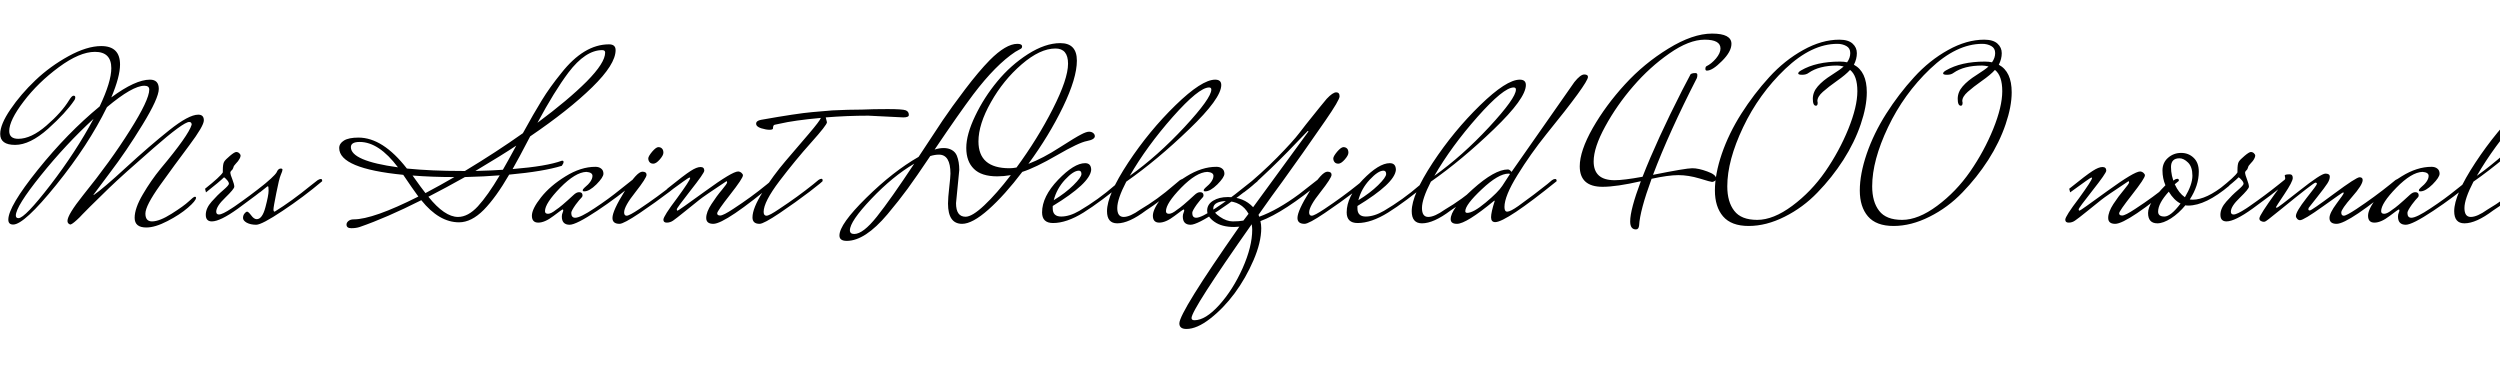 <svg xmlns="http://www.w3.org/2000/svg" xmlns:xlink="http://www.w3.org/1999/xlink" width="246.384" height="36.6"><path fill="black" d="M1.30 22.13L1.30 22.13Q0.82 22.13 0.82 21.65L0.82 21.65Q0.82 20.35 3.73 16.73Q6.65 13.10 9.82 10.49L9.82 10.49Q10.97 8.06 10.97 6.72L10.97 6.72Q10.97 5.11 9.36 5.11L9.36 5.11Q7.85 5.11 5.80 6.62Q3.74 8.14 2.33 10.00Q0.91 11.86 0.91 12.91L0.91 12.91Q0.91 13.68 1.80 13.68L1.80 13.68Q3.07 13.68 4.57 12.38Q6.07 11.09 6.82 9.86L6.82 9.86Q7.08 9.43 7.25 9.43Q7.42 9.43 7.42 9.60Q7.42 9.77 7.32 9.89L7.32 9.89Q6.50 11.11 4.73 12.70Q2.95 14.28 1.49 14.28Q0.02 14.28 0.02 13.20L0.02 13.20Q0.02 12.26 1.03 10.78Q2.04 9.29 3.49 7.91Q4.94 6.53 6.76 5.53Q8.57 4.54 9.98 4.54L9.98 4.54Q11.83 4.54 11.83 6.36L11.83 6.36Q11.83 7.56 10.97 9.60L10.97 9.60Q13.34 7.85 14.78 7.85L14.78 7.85Q15.65 7.85 15.65 8.76Q15.65 9.67 14.04 12.30Q12.43 14.93 10.82 17.04L10.82 17.04L9.22 19.18Q9.22 19.22 9.24 19.22L9.24 19.22Q10.15 18.60 12.44 16.49Q14.74 14.38 16.67 12.84Q18.60 11.30 19.54 11.30L19.54 11.30Q20.09 11.30 20.09 11.86Q20.09 12.41 18.65 14.33Q17.21 16.25 15.77 18.26Q14.33 20.28 14.33 21.05Q14.33 21.82 14.98 21.82L14.98 21.82Q15.72 21.82 16.92 21.06Q18.12 20.30 18.60 19.85Q19.08 19.39 19.20 19.39Q19.32 19.39 19.32 19.49L19.32 19.49Q19.32 19.78 18.52 20.47Q17.71 21.17 16.50 21.79Q15.29 22.42 14.42 22.42L14.42 22.42Q13.27 22.42 13.27 21.47Q13.27 20.52 14.08 19.15Q14.88 17.78 15.84 16.61L15.84 16.61Q18.58 13.34 18.89 12.29L18.89 12.29Q18.89 12.02 18.65 12.02L18.65 12.02Q18.07 12.02 15.10 14.62Q12.12 17.21 10.73 18.55Q9.34 19.90 8.86 20.38Q8.38 20.86 8.11 21.14Q7.85 21.43 7.58 21.67L7.58 21.67Q7.08 22.13 6.91 22.13L6.91 22.13Q6.89 22.13 6.86 22.10L6.86 22.10Q6.65 22.01 6.65 21.77L6.65 21.77Q6.65 21.17 8.18 19.25L8.18 19.25Q10.90 15.89 12.80 12.86Q14.71 9.84 14.71 8.83L14.71 8.83Q14.71 8.45 14.23 8.45L14.23 8.45Q13.06 8.45 10.54 10.56L10.54 10.56Q8.71 14.30 5.54 18.22Q2.38 22.13 1.30 22.13ZM1.82 21.50L1.82 21.50Q2.45 21.50 4.97 18.23Q7.49 14.95 9.22 11.71L9.22 11.71Q6.48 14.23 4.02 17.29Q1.56 20.35 1.56 21.24L1.56 21.24Q1.56 21.50 1.82 21.50ZM26.04 18.17L26.54 17.76Q26.71 17.64 26.86 17.64Q27 17.64 27 17.81L27 17.81L27 17.86Q25.20 19.30 23.45 20.56Q21.70 21.82 20.88 21.82L20.88 21.82Q20.28 21.82 20.28 21.17Q20.28 20.52 20.86 19.87Q21.43 19.22 22.00 18.74Q22.56 18.26 22.56 18.11Q22.56 17.95 22.38 17.75Q22.20 17.54 22.08 17.47L22.08 17.47Q21.67 17.88 20.30 18.96L20.30 18.96L20.21 18.60Q21.72 17.40 21.96 16.99L21.96 16.99L21.96 16.78Q21.96 16.18 22.08 15.96Q22.20 15.74 22.66 15.36Q23.11 14.98 23.28 14.98Q23.45 14.98 23.58 15.10Q23.71 15.22 23.71 15.34Q23.71 15.46 23.63 15.61Q23.54 15.77 23.46 15.88Q23.38 15.98 23.23 16.14Q23.09 16.30 23.05 16.36Q23.02 16.42 22.98 16.56Q22.94 16.70 22.82 16.80Q22.70 16.90 22.70 17.04Q22.70 17.18 22.90 17.68Q23.09 18.17 23.09 18.40Q23.09 18.62 22.20 19.48Q21.31 20.33 21.31 20.86L21.31 20.86Q21.31 21.14 21.58 21.14L21.58 21.14Q21.91 21.14 22.82 20.54L22.82 20.54L23.11 20.35Q24.67 19.27 26.04 18.17L26.04 18.17ZM30.62 18.29L31.30 17.76Q31.49 17.64 31.62 17.64Q31.75 17.64 31.75 17.81L31.75 17.81L31.75 17.86Q29.90 19.42 27.85 20.78Q25.80 22.15 25.25 22.15Q24.70 22.15 24.32 21.95Q23.95 21.74 23.95 21.48Q23.95 21.22 24.10 21.04Q24.24 20.86 24.36 20.86Q24.48 20.86 24.76 21.23Q25.03 21.60 25.30 21.60L25.30 21.60Q25.85 21.60 26.16 20.42Q26.47 19.25 26.47 18.80Q26.47 18.36 26.41 18.36Q26.35 18.36 26.30 18.41L26.30 18.41L25.61 18.96L25.51 18.60Q27.02 17.40 27.26 16.99L27.26 16.99Q27.41 16.61 27.67 16.61L27.67 16.61Q27.84 16.61 27.84 16.73Q27.84 16.85 27.67 17.24Q27.50 17.64 27.23 19.03Q26.95 20.42 26.95 20.64Q26.95 20.86 27.07 20.86L27.07 20.86Q28.75 19.82 30.62 18.29L30.62 18.29ZM41.23 19.37L41.23 19.37Q40.66 18.60 39.74 17.23L39.74 17.23Q33.43 16.61 33.43 14.59L33.43 14.59Q33.43 14.14 33.90 13.85Q34.37 13.56 35.33 13.56L35.33 13.56Q37.73 13.56 40.10 16.61L40.10 16.61Q42.50 16.85 45.55 16.85L45.55 16.85L45.82 16.85Q48.89 15 51.53 13.13L51.53 13.13Q52.61 11.16 53.40 9.88Q54.19 8.59 55.32 7.20L55.32 7.20Q57.55 4.37 60.02 4.37L60.02 4.37Q60.67 4.37 60.67 4.94L60.67 4.94Q60.67 6.34 58.37 8.59Q56.06 10.85 52.25 13.44L52.25 13.44Q51.10 15.65 50.52 16.66L50.52 16.66Q53.88 16.39 55.37 15.84L55.37 15.84L55.44 15.84Q55.54 15.84 55.54 15.97Q55.54 16.10 55.37 16.34L55.37 16.34Q53.57 16.90 50.18 17.21L50.18 17.21Q48.89 19.44 47.68 20.68Q46.46 21.91 45.24 21.91L45.24 21.91Q43.27 21.91 41.52 19.73L41.52 19.73Q38.09 21.46 35.45 22.37L35.45 22.37Q35.09 22.49 34.62 22.49Q34.15 22.49 34.15 22.13L34.15 22.13Q34.15 21.94 34.34 21.78Q34.54 21.62 34.85 21.62L34.85 21.62Q36.77 21.62 41.23 19.37ZM45.82 17.45L45.82 17.45Q43.99 18.48 42.22 19.39L42.22 19.39Q43.82 21.38 45.14 21.38L45.14 21.38Q46.13 21.38 47.10 20.33Q48.07 19.27 49.25 17.28L49.25 17.28Q47.78 17.40 45.82 17.45ZM59.35 4.94L59.35 4.94Q57.70 4.94 56.02 7.15L56.02 7.15Q54.62 9.02 52.97 12.10L52.97 12.10Q55.99 9.86 57.82 8.03Q59.64 6.19 59.64 5.18L59.64 5.18Q59.64 4.94 59.35 4.94ZM34.58 14.50L34.58 14.50Q34.58 15.86 39.22 16.49L39.22 16.49Q37.34 13.99 35.45 13.99L35.45 13.99Q34.58 13.99 34.58 14.50ZM41.93 19.03L41.93 19.03Q43.42 18.24 44.78 17.45L44.78 17.45L44.69 17.45Q42.60 17.45 40.66 17.30L40.66 17.30Q41.57 18.58 41.93 19.03ZM50.88 14.35L50.88 14.35Q49.58 15.22 46.85 16.85L46.85 16.85Q48.70 16.80 49.56 16.73L49.56 16.73Q50.02 15.94 50.88 14.35ZM57.58 18.86L57.58 18.86Q57.43 18.86 57.43 18.76Q57.43 18.65 57.60 18.50L57.60 18.50Q58.39 17.86 58.39 17.33L58.39 17.33Q58.39 16.99 57.79 16.94L57.79 16.94Q56.71 16.97 55.21 18.50Q53.71 20.04 53.71 20.81L53.71 20.81Q53.71 21.07 54.01 21.07Q54.31 21.07 54.82 20.66L54.82 20.66Q55.27 20.38 56.52 19.22L56.52 19.22Q56.81 18.94 57.07 18.94L57.07 18.94Q57.41 18.94 57.41 19.25L57.41 19.25Q57.41 19.37 57.34 19.44Q57.26 19.51 57.07 19.74Q56.88 19.97 56.74 20.16L56.74 20.16Q56.30 20.78 56.30 20.98L56.30 20.98Q56.30 21.46 56.69 21.46L56.69 21.46Q57.19 21.46 58.58 20.53Q59.98 19.61 61.13 18.67L61.13 18.67L62.28 17.76Q62.45 17.64 62.59 17.64Q62.74 17.64 62.74 17.81L62.74 17.81L62.74 17.86Q60.89 19.42 58.84 20.78Q56.78 22.15 56.14 22.15L56.14 22.15Q55.37 22.15 55.37 21.34L55.37 21.34Q55.37 21.14 55.44 20.98Q55.51 20.81 55.51 20.74Q55.51 20.66 55.46 20.64L55.46 20.64Q55.39 20.64 54.54 21.29Q53.69 21.94 53.05 21.94Q52.42 21.94 52.42 21.26Q52.42 20.59 53.32 19.45Q54.22 18.31 55.73 17.38Q57.24 16.44 58.68 16.44L58.68 16.44Q59.02 16.44 59.24 16.61Q59.47 16.78 59.47 17.12Q59.47 17.47 58.78 18.17Q58.08 18.86 57.58 18.86ZM64.88 14.50Q65.11 14.50 65.24 14.64Q65.38 14.78 65.38 15.05Q65.38 15.31 65.02 15.72Q64.66 16.13 64.39 16.13Q64.13 16.13 64.01 15.97Q63.89 15.82 63.89 15.61Q63.89 15.41 64.27 14.95Q64.66 14.50 64.88 14.50ZM66.34 18.17L66.86 17.74Q67.06 17.62 67.16 17.62Q67.27 17.62 67.27 17.76L67.27 17.76L67.27 17.83Q67.37 17.83 65.99 18.89Q64.61 19.94 63.04 21Q61.46 22.06 61.06 22.06L61.06 22.06Q60.36 22.06 60.36 21.48L60.36 21.48Q60.36 20.78 61.56 18.85Q62.76 16.92 63.31 16.92L63.31 16.92Q63.72 16.92 63.72 17.23Q63.72 17.54 62.62 18.94Q61.51 20.33 61.51 20.93L61.51 20.93Q61.51 21.26 61.76 21.26Q62.02 21.26 63.02 20.59L63.02 20.59Q64.82 19.39 66.34 18.17L66.34 18.17ZM76.56 17.76L76.56 17.83Q71.50 22.06 70.30 22.06L70.30 22.06Q69.60 22.06 69.60 21.48Q69.60 20.90 70.12 20.11Q70.63 19.32 71.15 18.71Q71.66 18.10 71.66 17.98Q71.66 17.86 71.59 17.86L71.59 17.86Q69.36 19.34 68.94 19.68Q68.52 20.02 67.57 20.78Q66.62 21.55 66.34 21.74Q66.05 21.94 65.71 21.94L65.71 21.94Q65.38 21.94 65.38 21.65L65.38 21.65Q65.38 21.31 66.72 19.54L66.72 19.54Q68.02 17.76 68.02 17.54L68.02 17.54Q68.02 17.50 67.93 17.50Q67.85 17.50 65.86 18.96L65.86 18.96L65.76 18.60Q67.46 17.23 68.06 16.85Q68.66 16.46 69.04 16.46Q69.41 16.46 69.41 16.82L69.41 16.82Q69.41 17.06 68.05 18.78Q66.70 20.50 66.70 20.63Q66.70 20.76 66.78 20.76Q66.86 20.76 69.52 18.83Q72.17 16.90 72.74 16.90L72.74 16.90Q72.91 16.90 73.07 17.03Q73.22 17.16 73.22 17.28L73.22 17.28Q73.22 17.57 71.95 19.19Q70.68 20.81 70.68 21.02Q70.68 21.24 70.98 21.24Q71.28 21.24 72.26 20.59L72.26 20.59Q74.06 19.42 75.58 18.17L75.58 18.17L76.10 17.74Q76.27 17.62 76.42 17.62Q76.56 17.62 76.56 17.76L76.56 17.76ZM89.02 11.57L89.02 11.57L85.58 11.40Q83.47 11.40 81.38 11.57L81.38 11.57L81.50 12.05Q81.50 12.31 79.94 14.05Q78.38 15.79 76.82 17.84Q75.26 19.90 75.26 20.88L75.26 20.88Q75.26 21.26 75.54 21.26Q75.82 21.26 76.80 20.59L76.80 20.59Q78.62 19.39 80.14 18.17L80.14 18.17L80.66 17.74Q80.83 17.62 80.95 17.62Q81.07 17.62 81.07 17.76L81.07 17.76L81.07 17.83Q81.17 17.83 79.79 18.89Q78.41 19.94 76.84 21Q75.26 22.06 74.86 22.06L74.86 22.06Q74.16 22.06 74.16 21.43L74.16 21.43Q74.16 20.52 75.18 18.91Q76.20 17.30 77.41 15.88Q78.62 14.45 79.72 13.18Q80.81 11.90 80.90 11.62L80.90 11.62Q78.26 11.86 76.85 12.19L76.85 12.19L76.37 12.29Q76.18 12.31 76.18 12.65L76.18 12.65Q76.18 12.79 75.84 12.79Q75.50 12.79 75.01 12.64Q74.52 12.48 74.52 12.19Q74.52 11.90 75.00 11.81L75.00 11.81Q78.55 11.18 80.04 11.05Q81.53 10.92 82.02 10.88Q82.51 10.85 83.56 10.82Q84.60 10.80 84.96 10.80L84.96 10.80Q86.04 10.75 87.49 10.75Q88.94 10.75 89.26 10.87Q89.57 10.99 89.57 11.33L89.57 11.33Q89.57 11.57 89.02 11.57ZM95.16 21.36L95.16 21.36Q95.81 21.36 97.01 20.23Q98.21 19.10 99.62 17.26L99.62 17.26Q98.90 17.38 98.28 17.38L98.28 17.38Q96.72 17.38 95.98 16.64Q95.23 15.91 95.23 14.58Q95.23 13.25 96.11 11.42Q96.98 9.60 98.29 8.02Q99.60 6.43 101.30 5.34Q103.01 4.25 104.50 4.25L104.50 4.25Q106.13 4.25 106.13 5.98Q106.13 7.70 104.76 10.54Q103.39 13.37 101.35 16.15L101.35 16.15Q102.82 15.58 104.42 14.54Q106.03 13.51 106.55 13.25Q107.06 12.98 107.33 12.98Q107.59 12.98 107.75 13.12Q107.90 13.25 107.90 13.42L107.90 13.42Q107.90 13.75 107.12 13.90Q106.34 14.04 104.18 15.29Q102.02 16.54 100.75 16.94L100.75 16.94Q99.02 19.22 97.43 20.64Q95.83 22.06 94.82 22.06L94.82 22.06Q93.43 22.06 93.43 20.06L93.43 20.06Q93.43 19.51 93.55 18.47Q93.67 17.42 93.67 17.11L93.67 17.11Q93.67 15.24 92.54 15.24L92.54 15.24Q92.14 15.24 91.68 15.38L91.68 15.38Q90.29 17.45 89.45 18.60Q88.61 19.75 87.46 21.12L87.46 21.12Q85.25 23.74 83.45 23.74L83.45 23.74Q82.73 23.74 82.73 23.21L82.73 23.21Q82.73 22.10 85.37 19.50Q88.01 16.90 90.53 15.46L90.53 15.46Q92.04 13.15 92.90 11.87Q93.77 10.58 95.11 8.81Q96.46 7.03 97.54 5.93L97.54 5.93Q99.14 4.32 100.27 4.32L100.27 4.32Q100.73 4.32 100.73 4.58L100.73 4.58Q100.73 4.75 100.58 4.82L100.58 4.82Q100.25 5.02 100.06 5.11L100.06 5.11Q98.14 6.38 95.93 9.29L95.93 9.29Q94.51 11.18 92.11 14.74L92.11 14.74Q92.57 14.59 93.01 14.59Q93.46 14.59 93.80 14.78Q94.15 14.98 94.30 15.34L94.30 15.34Q94.54 15.94 94.54 16.75L94.54 16.75L94.22 20.02Q94.22 21.36 95.16 21.36ZM99.48 16.58L99.48 16.58Q99.82 16.58 100.18 16.51L100.18 16.51Q102.26 13.68 103.76 10.73Q105.26 7.78 105.26 6.28Q105.26 4.78 104.02 4.78L104.02 4.78Q102.50 4.78 100.69 6.34Q98.88 7.90 97.66 10.07Q96.43 12.24 96.43 13.94L96.43 13.94Q96.43 16.58 99.48 16.58ZM84.19 23.06L84.19 23.06Q85.06 23.06 86.42 21.35Q87.79 19.63 90.10 16.13L90.10 16.13Q87.98 17.38 85.87 19.60Q83.76 21.82 83.76 22.70L83.76 22.70Q83.76 23.06 84.19 23.06ZM109.87 18.26L110.47 17.76Q110.64 17.64 110.78 17.64Q110.93 17.64 110.93 17.81L110.93 17.81L110.93 17.86Q108.43 19.92 106.78 20.95Q105.12 21.98 103.78 21.98L103.78 21.98Q102.70 21.98 102.70 20.93L102.70 20.93Q102.70 19.37 104.28 17.72Q105.86 16.08 106.94 16.08L106.94 16.08Q107.54 16.08 107.54 16.75L107.54 16.75Q107.42 18.07 103.75 20.30L103.75 20.30L103.75 20.54Q103.75 21.34 104.58 21.34Q105.41 21.34 106.37 20.78L106.37 20.78Q108.24 19.68 109.87 18.26L109.87 18.26ZM106.32 16.82L106.32 16.82Q105.79 16.82 104.96 17.71Q104.14 18.60 103.85 19.73L103.85 19.73Q105.00 19.03 105.79 18.25Q106.58 17.47 106.58 17.15Q106.58 16.82 106.32 16.82ZM115.68 18.26L116.28 17.76Q116.45 17.64 116.59 17.64Q116.74 17.64 116.74 17.81L116.74 17.81L116.74 17.86Q114.24 19.92 112.94 20.74L112.94 20.74Q111.26 22.01 110.11 22.01L110.11 22.01Q109.10 22.01 109.10 20.81L109.10 20.81Q109.10 19.20 111.18 16.04Q113.26 12.89 115.85 10.37Q118.44 7.85 119.76 7.85L119.76 7.85Q120.36 7.85 120.36 8.38L120.36 8.38Q120.36 9.70 117.20 12.73Q114.05 15.77 111.00 17.90L111.00 17.90Q110.11 19.61 110.11 20.50Q110.11 21.38 110.74 21.38Q111.36 21.38 112.37 20.66L112.37 20.66Q114.07 19.66 115.68 18.26L115.68 18.26ZM119.16 8.62L119.16 8.62Q118.15 8.62 115.58 11.52Q113.02 14.42 111.34 17.33L111.34 17.33Q114.10 15.36 116.74 12.52Q119.38 9.67 119.38 8.83L119.38 8.83Q119.38 8.62 119.16 8.62ZM118.78 18.86L118.78 18.86Q118.63 18.86 118.63 18.76Q118.63 18.65 118.80 18.50L118.80 18.50Q119.59 17.86 119.59 17.33L119.59 17.33Q119.59 16.99 118.99 16.94L118.99 16.94Q117.91 16.97 116.41 18.50Q114.91 20.04 114.91 20.81L114.91 20.81Q114.91 21.07 115.21 21.07Q115.51 21.07 116.02 20.66L116.02 20.66Q116.47 20.38 117.72 19.22L117.72 19.22Q118.01 18.94 118.27 18.94L118.27 18.94Q118.61 18.94 118.61 19.25L118.61 19.25Q118.61 19.37 118.54 19.44Q118.46 19.51 118.27 19.74Q118.08 19.97 117.94 20.16L117.94 20.16Q117.50 20.78 117.50 20.98L117.50 20.98Q117.50 21.46 117.89 21.46L117.89 21.46Q118.39 21.46 119.78 20.53Q121.18 19.61 122.33 18.67L122.33 18.67L123.48 17.76Q123.65 17.64 123.79 17.64Q123.94 17.64 123.94 17.81L123.94 17.81L123.94 17.86Q122.09 19.42 120.04 20.78Q117.98 22.15 117.34 22.15L117.34 22.15Q116.57 22.15 116.57 21.34L116.57 21.34Q116.57 21.14 116.64 20.98Q116.71 20.81 116.71 20.74Q116.71 20.66 116.66 20.64L116.66 20.64Q116.59 20.64 115.74 21.29Q114.89 21.94 114.25 21.94Q113.62 21.94 113.62 21.26Q113.62 20.59 114.52 19.45Q115.42 18.31 116.93 17.38Q118.44 16.44 119.88 16.44L119.88 16.44Q120.22 16.44 120.44 16.61Q120.67 16.78 120.67 17.12Q120.67 17.47 119.98 18.17Q119.28 18.86 118.78 18.86ZM119.57 20.56Q119.57 20.93 120.23 21.37Q120.89 21.82 121.50 21.82Q122.11 21.82 122.54 21.74L122.54 21.74L123.05 21.07Q122.35 19.82 120.82 19.82L120.82 19.82Q120.29 19.82 119.93 20.00Q119.57 20.18 119.57 20.56ZM123.41 22.63L123.41 22.63Q123.41 22.44 123.36 22.10L123.36 22.10Q117.43 30.53 117.43 31.34L117.43 31.34Q117.43 31.56 117.72 31.56L117.72 31.56Q118.80 31.56 120.16 30.06Q121.51 28.56 122.46 26.44Q123.41 24.31 123.41 22.63ZM130.25 17.81L130.25 17.86Q126.55 20.93 124.22 21.79L124.22 21.79Q124.30 22.13 124.30 22.49L124.30 22.49Q124.30 23.88 123.54 25.64Q122.78 27.41 121.68 28.90Q120.58 30.38 119.27 31.40Q117.96 32.42 116.93 32.42L116.93 32.42Q116.23 32.42 116.23 31.87L116.23 31.87Q116.23 30.79 122.14 22.34L122.14 22.34Q121.78 22.37 121.63 22.37L121.63 22.37Q120.41 22.37 119.69 21.86Q118.97 21.36 118.97 20.75Q118.97 20.14 119.56 19.78Q120.14 19.42 121.01 19.42L121.01 19.42Q122.57 19.42 123.50 20.42L123.50 20.42L128.95 12.96Q128.95 12.91 128.88 12.91L128.88 12.91Q126.79 15.12 125.22 16.63Q123.65 18.14 123.12 18.55L123.12 18.55L122.59 18.96L122.47 18.60Q124.30 17.11 125.86 15.53Q127.42 13.94 128.06 13.10L128.06 13.10L128.71 12.26Q130.37 10.18 130.75 9.74L130.75 9.74Q131.35 9.10 131.69 9.10Q132.02 9.10 132.02 9.50L132.02 9.50Q132.02 9.86 130.61 11.90Q129.19 13.94 128.40 15.07L128.40 15.07Q125.93 18.55 125.33 19.34L125.33 19.34L124.03 21.17L124.10 21.36Q125.90 20.71 128.04 19.13L128.04 19.13L129.79 17.76Q129.98 17.64 130.12 17.64Q130.25 17.64 130.25 17.81L130.25 17.81ZM132.40 14.50Q132.62 14.50 132.76 14.64Q132.89 14.78 132.89 15.05Q132.89 15.31 132.53 15.72Q132.17 16.13 131.90 16.13Q131.64 16.13 131.52 15.97Q131.40 15.82 131.40 15.61Q131.40 15.41 131.78 14.95Q132.17 14.50 132.40 14.50ZM133.85 18.17L134.38 17.74Q134.57 17.62 134.68 17.62Q134.78 17.62 134.78 17.76L134.78 17.76L134.78 17.83Q134.88 17.83 133.50 18.89Q132.12 19.94 130.55 21Q128.98 22.06 128.57 22.06L128.57 22.06Q127.87 22.06 127.87 21.48L127.87 21.48Q127.87 20.78 129.07 18.85Q130.27 16.92 130.82 16.92L130.82 16.92Q131.23 16.92 131.23 17.23Q131.23 17.54 130.13 18.94Q129.02 20.33 129.02 20.93L129.02 20.93Q129.02 21.26 129.28 21.26Q129.53 21.26 130.54 20.59L130.54 20.59Q132.34 19.39 133.85 18.17L133.85 18.17ZM139.90 18.26L140.50 17.76Q140.66 17.64 140.81 17.64Q140.95 17.64 140.95 17.81L140.95 17.81L140.95 17.86Q138.46 19.92 136.80 20.95Q135.14 21.98 133.80 21.98L133.80 21.98Q132.72 21.98 132.72 20.93L132.72 20.93Q132.72 19.37 134.30 17.72Q135.89 16.08 136.97 16.08L136.97 16.08Q137.57 16.08 137.57 16.75L137.57 16.75Q137.45 18.07 133.78 20.30L133.78 20.30L133.78 20.54Q133.78 21.34 134.60 21.34Q135.43 21.34 136.39 20.78L136.39 20.78Q138.26 19.68 139.90 18.26L139.90 18.26ZM136.34 16.82L136.34 16.82Q135.82 16.82 134.99 17.71Q134.16 18.60 133.87 19.73L133.87 19.73Q135.02 19.03 135.82 18.25Q136.61 17.47 136.61 17.15Q136.61 16.82 136.34 16.82ZM145.70 18.26L146.30 17.76Q146.47 17.64 146.62 17.64Q146.76 17.64 146.76 17.81L146.76 17.81L146.76 17.86Q144.26 19.92 142.97 20.74L142.97 20.74Q141.29 22.01 140.14 22.01L140.14 22.01Q139.13 22.01 139.13 20.81L139.13 20.81Q139.13 19.20 141.20 16.04Q143.28 12.89 145.87 10.37Q148.46 7.85 149.78 7.85L149.78 7.85Q150.38 7.85 150.38 8.38L150.38 8.38Q150.38 9.70 147.23 12.73Q144.07 15.77 141.02 17.90L141.02 17.90Q140.14 19.61 140.14 20.50Q140.14 21.38 140.76 21.38Q141.38 21.38 142.39 20.66L142.39 20.66Q144.10 19.66 145.70 18.26L145.70 18.26ZM149.18 8.62L149.18 8.62Q148.18 8.62 145.61 11.52Q143.04 14.42 141.36 17.33L141.36 17.33Q144.12 15.36 146.76 12.52Q149.40 9.67 149.40 8.83L149.40 8.83Q149.40 8.62 149.18 8.62ZM148.06 18.31L148.06 18.31L148.82 17.14Q148.75 17.11 148.68 17.11L148.68 17.11Q147.67 17.11 146.04 18.65Q144.41 20.18 144.41 20.81L144.41 20.81Q144.41 20.98 144.60 20.98L144.60 20.98Q145.20 20.98 146.42 19.96Q147.65 18.94 148.06 18.31ZM153.41 17.81L153.41 17.86Q148.42 21.89 147.36 21.89L147.36 21.89Q146.95 21.89 146.95 21.41Q146.95 20.93 147.31 19.80L147.31 19.80Q147.31 19.78 147.26 19.78L147.26 19.78Q144.50 22.06 143.59 22.06L143.59 22.06Q142.97 22.06 142.97 21.60L142.97 21.60Q142.97 20.59 145.14 18.65Q147.31 16.70 148.61 16.70L148.61 16.70Q148.78 16.70 148.97 16.94L148.97 16.94Q149.52 16.13 155.16 8.09L155.16 8.09Q155.76 7.34 156.13 7.34Q156.50 7.34 156.50 7.58L156.50 7.58Q156.50 8.18 152.38 13.25L152.38 13.25Q150.84 15.17 149.56 17.24Q148.27 19.32 148.27 20.40L148.27 20.40Q148.27 20.86 148.54 20.86L148.54 20.86Q148.85 20.86 149.64 20.30L149.64 20.30Q151.27 19.13 152.50 18.14L152.50 18.14L152.95 17.76Q153.12 17.64 153.26 17.64Q153.41 17.64 153.41 17.81L153.41 17.81ZM161.23 22.61L161.23 22.61Q160.66 22.61 160.66 21.82L160.66 21.82Q160.66 20.66 161.71 17.86L161.71 17.86Q159.31 18.41 157.94 18.41L157.94 18.41Q155.69 18.41 155.69 16.39L155.69 16.39Q155.69 14.88 156.97 12.62Q158.26 10.37 160.14 8.32Q162.02 6.26 164.42 4.79Q166.82 3.31 168.73 3.31Q170.64 3.31 170.64 4.32L170.64 4.32Q170.64 5.09 169.70 6.02Q168.77 6.96 168.22 6.96L168.22 6.96Q168.07 6.96 168.07 6.78Q168.07 6.60 168.17 6.53L168.17 6.53Q168.67 6.29 169.12 5.76Q169.56 5.23 169.56 4.78L169.56 4.78Q169.56 3.91 168.01 3.91Q166.46 3.91 164.52 5.27Q162.58 6.62 160.96 8.50Q159.34 10.37 158.20 12.46Q157.06 14.54 157.06 15.91L157.06 15.91Q157.06 17.76 159.12 17.76L159.12 17.76Q160.03 17.76 161.88 17.42L161.88 17.42Q163.30 13.78 165.77 8.93L165.77 8.93L166.56 7.42Q166.61 7.20 167.09 7.20L167.09 7.20Q167.28 7.20 167.28 7.39Q167.28 7.58 167.23 7.70L167.23 7.70Q164.50 13.03 162.91 17.23L162.91 17.23Q166.15 16.58 166.78 16.58Q167.40 16.58 168.26 16.90Q169.13 17.21 169.13 17.59L169.13 17.59Q169.13 17.74 169.00 17.83Q168.86 17.93 168.73 17.93Q168.60 17.93 167.50 17.59Q166.39 17.26 165.41 17.26Q164.42 17.26 162.77 17.62L162.77 17.62Q161.62 20.76 161.54 22.22L161.54 22.22Q161.50 22.61 161.23 22.61ZM181.27 3.91Q182.16 3.91 182.58 4.30Q183 4.68 183 5.24Q183 5.81 182.71 6.38L182.71 6.38Q183.98 7.06 183.98 9.10L183.98 9.10Q183.98 10.49 183.38 12.25Q182.78 14.02 181.67 15.76Q180.55 17.50 179.12 18.97Q177.70 20.45 175.88 21.36Q174.07 22.27 172.34 22.27Q170.62 22.27 169.81 21.32Q169.01 20.38 169.01 18.77Q169.01 17.16 169.69 15.16Q170.38 13.15 171.61 11.21Q172.85 9.26 174.36 7.61Q175.87 5.95 177.71 4.93Q179.54 3.91 181.27 3.91L181.27 3.91ZM179.11 9.96L179.11 9.96L179.14 10.13Q179.14 10.42 178.97 10.42L178.97 10.42Q178.66 10.42 178.66 9.74Q178.66 9.07 179.15 8.51Q179.64 7.94 180.52 7.39Q181.39 6.84 181.70 6.55L181.70 6.55Q181.32 6.46 181.06 6.46L181.06 6.46Q179.28 6.46 178.25 7.18L178.25 7.18Q178.01 7.37 177.61 7.37Q177.22 7.37 177.22 7.24Q177.22 7.10 177.50 6.94L177.50 6.94Q178.99 6.07 181.34 6.07L181.34 6.07Q181.73 6.07 182.04 6.14L182.04 6.14Q182.35 5.71 182.35 5.23Q182.35 4.75 181.97 4.54Q181.58 4.32 181.08 4.32L181.08 4.32Q178.54 4.32 175.94 6.79Q173.35 9.26 171.79 12.54Q170.23 15.82 170.23 18.36L170.23 18.36Q170.23 19.90 170.92 20.78Q171.60 21.67 173.18 21.67Q174.77 21.67 176.64 20.28Q178.51 18.89 179.89 16.90Q181.27 14.90 182.16 12.71Q183.05 10.51 183.05 8.99Q183.05 7.46 182.33 6.89L182.33 6.89Q181.90 7.37 181.04 7.97Q180.19 8.57 179.65 9.05Q179.11 9.53 179.11 9.96ZM195.55 3.91Q196.44 3.91 196.86 4.30Q197.28 4.68 197.28 5.24Q197.28 5.81 196.99 6.38L196.99 6.38Q198.26 7.06 198.26 9.10L198.26 9.10Q198.26 10.49 197.66 12.25Q197.06 14.02 195.95 15.76Q194.83 17.50 193.40 18.97Q191.98 20.45 190.16 21.36Q188.35 22.27 186.62 22.27Q184.90 22.27 184.09 21.32Q183.29 20.38 183.29 18.77Q183.29 17.16 183.97 15.16Q184.66 13.15 185.89 11.21Q187.13 9.26 188.64 7.61Q190.15 5.95 191.99 4.93Q193.82 3.91 195.55 3.91L195.55 3.91ZM193.39 9.96L193.39 9.96L193.42 10.13Q193.42 10.42 193.25 10.42L193.25 10.42Q192.94 10.42 192.94 9.74Q192.94 9.07 193.43 8.51Q193.92 7.94 194.80 7.39Q195.67 6.84 195.98 6.55L195.98 6.55Q195.60 6.46 195.34 6.46L195.34 6.46Q193.56 6.46 192.53 7.18L192.53 7.18Q192.29 7.37 191.89 7.37Q191.50 7.37 191.50 7.24Q191.50 7.10 191.78 6.94L191.78 6.94Q193.27 6.07 195.62 6.07L195.62 6.07Q196.01 6.07 196.32 6.14L196.32 6.14Q196.63 5.71 196.63 5.23Q196.63 4.75 196.25 4.54Q195.86 4.32 195.36 4.32L195.36 4.32Q192.82 4.32 190.22 6.79Q187.63 9.26 186.07 12.54Q184.51 15.82 184.51 18.36L184.51 18.36Q184.51 19.90 185.20 20.78Q185.88 21.67 187.46 21.67Q189.05 21.67 190.92 20.28Q192.79 18.89 194.17 16.90Q195.55 14.90 196.44 12.71Q197.33 10.51 197.33 8.99Q197.33 7.46 196.61 6.89L196.61 6.89Q196.18 7.37 195.32 7.97Q194.47 8.57 193.93 9.05Q193.39 9.53 193.39 9.96ZM214.73 17.76L214.73 17.83Q209.66 22.06 208.46 22.06L208.46 22.06Q207.77 22.06 207.77 21.48Q207.77 20.90 208.28 20.11Q208.80 19.32 209.32 18.71Q209.83 18.10 209.83 17.98Q209.83 17.86 209.76 17.86L209.76 17.86Q207.53 19.34 207.11 19.68Q206.69 20.02 205.74 20.78Q204.79 21.55 204.50 21.74Q204.22 21.94 203.88 21.94L203.88 21.94Q203.54 21.94 203.54 21.65L203.54 21.65Q203.54 21.31 204.89 19.54L204.89 19.54Q206.18 17.76 206.18 17.54L206.18 17.54Q206.18 17.50 206.10 17.50Q206.02 17.50 204.02 18.96L204.02 18.96L203.93 18.60Q205.63 17.23 206.23 16.85Q206.83 16.46 207.20 16.46Q207.58 16.46 207.58 16.82L207.58 16.82Q207.58 17.06 206.22 18.78Q204.86 20.50 204.86 20.63Q204.86 20.76 204.95 20.76Q205.03 20.76 207.68 18.83Q210.34 16.90 210.91 16.90L210.91 16.90Q211.08 16.90 211.24 17.03Q211.39 17.16 211.39 17.28L211.39 17.28Q211.39 17.57 210.12 19.19Q208.85 20.81 208.85 21.02Q208.85 21.24 209.15 21.24Q209.45 21.24 210.43 20.59L210.43 20.59Q212.23 19.42 213.74 18.17L213.74 18.17L214.27 17.74Q214.44 17.62 214.58 17.62Q214.73 17.62 214.73 17.76L214.73 17.76ZM216.10 19.68L216.10 19.68Q217.44 19.68 219.31 18.17L219.31 18.17L219.72 18.29Q217.37 20.26 215.66 20.26L215.66 20.26Q215.47 20.26 215.38 20.23L215.38 20.23Q214.73 21.02 213.96 21.52Q213.19 22.01 212.62 22.01L212.62 22.01Q211.70 22.01 211.70 20.99Q211.70 19.97 213.41 18.26L213.41 18.26Q213.12 17.57 213.12 16.80Q213.12 16.03 213.67 15.55Q214.22 15.07 214.96 15.07Q215.69 15.07 216.19 15.55Q216.70 16.03 216.70 16.92L216.70 16.92Q216.70 18.29 215.81 19.66L215.81 19.66Q215.90 19.68 216.10 19.68ZM215.33 19.44L215.33 19.44Q216.07 18.19 216.07 17.32Q216.07 16.44 215.64 16.02Q215.21 15.60 214.80 15.60L214.80 15.60Q213.96 15.60 213.96 16.46Q213.96 17.33 214.34 18.18Q214.73 19.03 215.33 19.44ZM212.69 20.86L212.69 20.86Q212.69 21.34 213.31 21.34Q213.94 21.34 214.90 20.06L214.90 20.06Q214.25 19.73 213.74 18.89L213.74 18.89Q212.69 20.04 212.69 20.86ZM224.59 18.17L225.10 17.76Q225.26 17.64 225.41 17.64Q225.55 17.64 225.55 17.81L225.55 17.81L225.55 17.86Q223.75 19.30 222.00 20.56Q220.25 21.82 219.43 21.82L219.43 21.82Q218.83 21.82 218.83 21.17Q218.83 20.52 219.41 19.87Q219.98 19.22 220.55 18.74Q221.11 18.26 221.11 18.11Q221.11 17.95 220.93 17.75Q220.75 17.54 220.63 17.47L220.63 17.47Q220.22 17.88 218.86 18.96L218.86 18.96L218.76 18.60Q220.27 17.40 220.51 16.99L220.51 16.99L220.51 16.78Q220.51 16.18 220.63 15.96Q220.75 15.74 221.21 15.36Q221.66 14.98 221.83 14.98Q222.00 14.98 222.13 15.10Q222.26 15.22 222.26 15.34Q222.26 15.46 222.18 15.61Q222.10 15.77 222.01 15.88Q221.93 15.98 221.78 16.14Q221.64 16.30 221.60 16.36Q221.57 16.42 221.53 16.56Q221.50 16.70 221.38 16.80Q221.26 16.90 221.26 17.04Q221.26 17.18 221.45 17.68Q221.64 18.17 221.64 18.40Q221.64 18.62 220.75 19.48Q219.86 20.33 219.86 20.86L219.86 20.86Q219.86 21.14 220.13 21.14L220.13 21.14Q220.46 21.14 221.38 20.54L221.38 20.54L221.66 20.35Q223.22 19.27 224.59 18.17L224.59 18.17ZM225.22 17.57L225.22 17.57L225.17 17.30Q225.17 17.18 225.67 17.18L225.67 17.18Q225.96 17.18 225.96 17.54Q225.96 17.90 225.13 19.14Q224.30 20.38 224.30 20.42Q224.30 20.47 224.40 20.47Q224.50 20.47 226.62 18.79Q228.74 17.11 229.18 17.11Q229.61 17.11 229.61 17.41Q229.61 17.71 229.37 18.08Q229.13 18.46 228.36 19.43Q227.59 20.40 227.54 20.47Q227.50 20.54 227.50 20.64Q227.50 20.74 227.65 20.74Q227.81 20.74 230.02 19.10Q232.22 17.47 232.54 17.47Q232.85 17.47 232.85 17.74L232.85 17.74Q232.85 18.22 231.79 19.42Q230.74 20.62 230.74 20.94Q230.74 21.26 230.99 21.26Q231.24 21.26 232.25 20.59L232.25 20.59Q234.05 19.39 235.56 18.17L235.56 18.17L236.09 17.74Q236.28 17.62 236.41 17.62Q236.54 17.62 236.54 17.76L236.54 17.76L236.54 17.83Q231.48 22.06 230.28 22.06L230.28 22.06Q229.58 22.06 229.58 21.48L229.58 21.48Q229.58 21 230.28 20.06Q230.98 19.13 230.98 19.04Q230.98 18.96 230.92 18.96Q230.86 18.96 228.95 20.33Q227.04 21.70 226.68 21.70L226.68 21.70Q226.51 21.70 226.39 21.56Q226.27 21.43 226.27 21.29L226.27 21.29Q226.27 20.86 227.30 19.54L227.30 19.54Q228.34 18.24 228.34 18.12L228.34 18.12Q228.34 18 228.19 18L228.19 18Q228.02 18 224.78 20.64L224.78 20.64L223.58 21.60Q223.27 21.86 223.12 21.86Q222.96 21.86 222.82 21.78Q222.67 21.70 222.67 21.53Q222.67 21.36 223.09 20.71Q223.51 20.06 224.18 19.13L224.18 19.13Q225.22 17.74 225.22 17.57ZM238.54 18.86L238.54 18.86Q238.39 18.86 238.39 18.76Q238.39 18.65 238.56 18.50L238.56 18.50Q239.35 17.86 239.35 17.33L239.35 17.33Q239.35 16.99 238.75 16.94L238.75 16.94Q237.67 16.97 236.17 18.50Q234.67 20.04 234.67 20.81L234.67 20.81Q234.67 21.07 234.97 21.07Q235.27 21.07 235.78 20.66L235.78 20.66Q236.23 20.38 237.48 19.22L237.48 19.22Q237.77 18.94 238.03 18.94L238.03 18.94Q238.37 18.94 238.37 19.25L238.37 19.25Q238.37 19.37 238.30 19.44Q238.22 19.51 238.03 19.74Q237.84 19.97 237.70 20.16L237.70 20.16Q237.26 20.78 237.26 20.98L237.26 20.98Q237.26 21.46 237.65 21.46L237.65 21.46Q238.15 21.46 239.54 20.53Q240.94 19.61 242.09 18.67L242.09 18.67L243.24 17.76Q243.41 17.64 243.55 17.64Q243.70 17.64 243.70 17.81L243.70 17.81L243.70 17.86Q241.85 19.42 239.80 20.78Q237.74 22.15 237.10 22.15L237.10 22.15Q236.33 22.15 236.33 21.34L236.33 21.34Q236.33 21.14 236.40 20.98Q236.47 20.81 236.47 20.74Q236.47 20.66 236.42 20.64L236.42 20.64Q236.35 20.64 235.50 21.29Q234.65 21.94 234.01 21.94Q233.38 21.94 233.38 21.26Q233.38 20.59 234.28 19.45Q235.18 18.31 236.69 17.38Q238.20 16.44 239.64 16.44L239.64 16.44Q239.98 16.44 240.20 16.61Q240.43 16.78 240.43 17.12Q240.43 17.47 239.74 18.17Q239.04 18.86 238.54 18.86ZM248.45 18.26L249.05 17.76Q249.22 17.64 249.36 17.64Q249.50 17.64 249.50 17.81L249.50 17.81L249.50 17.86Q247.01 19.92 245.71 20.74L245.71 20.74Q244.03 22.01 242.88 22.01L242.88 22.01Q241.87 22.01 241.87 20.81L241.87 20.81Q241.87 19.20 243.95 16.04Q246.02 12.89 248.62 10.37Q251.21 7.85 252.53 7.85L252.53 7.85Q253.13 7.85 253.13 8.38L253.13 8.38Q253.13 9.70 249.97 12.73Q246.82 15.77 243.77 17.90L243.77 17.90Q242.88 19.61 242.88 20.50Q242.88 21.38 243.50 21.38Q244.13 21.38 245.14 20.66L245.14 20.66Q246.84 19.66 248.45 18.26L248.45 18.26ZM251.93 8.62L251.93 8.62Q250.92 8.62 248.35 11.52Q245.78 14.42 244.10 17.33L244.10 17.33Q246.86 15.36 249.50 12.52Q252.14 9.67 252.14 8.83L252.14 8.83Q252.14 8.62 251.93 8.62Z"/></svg>